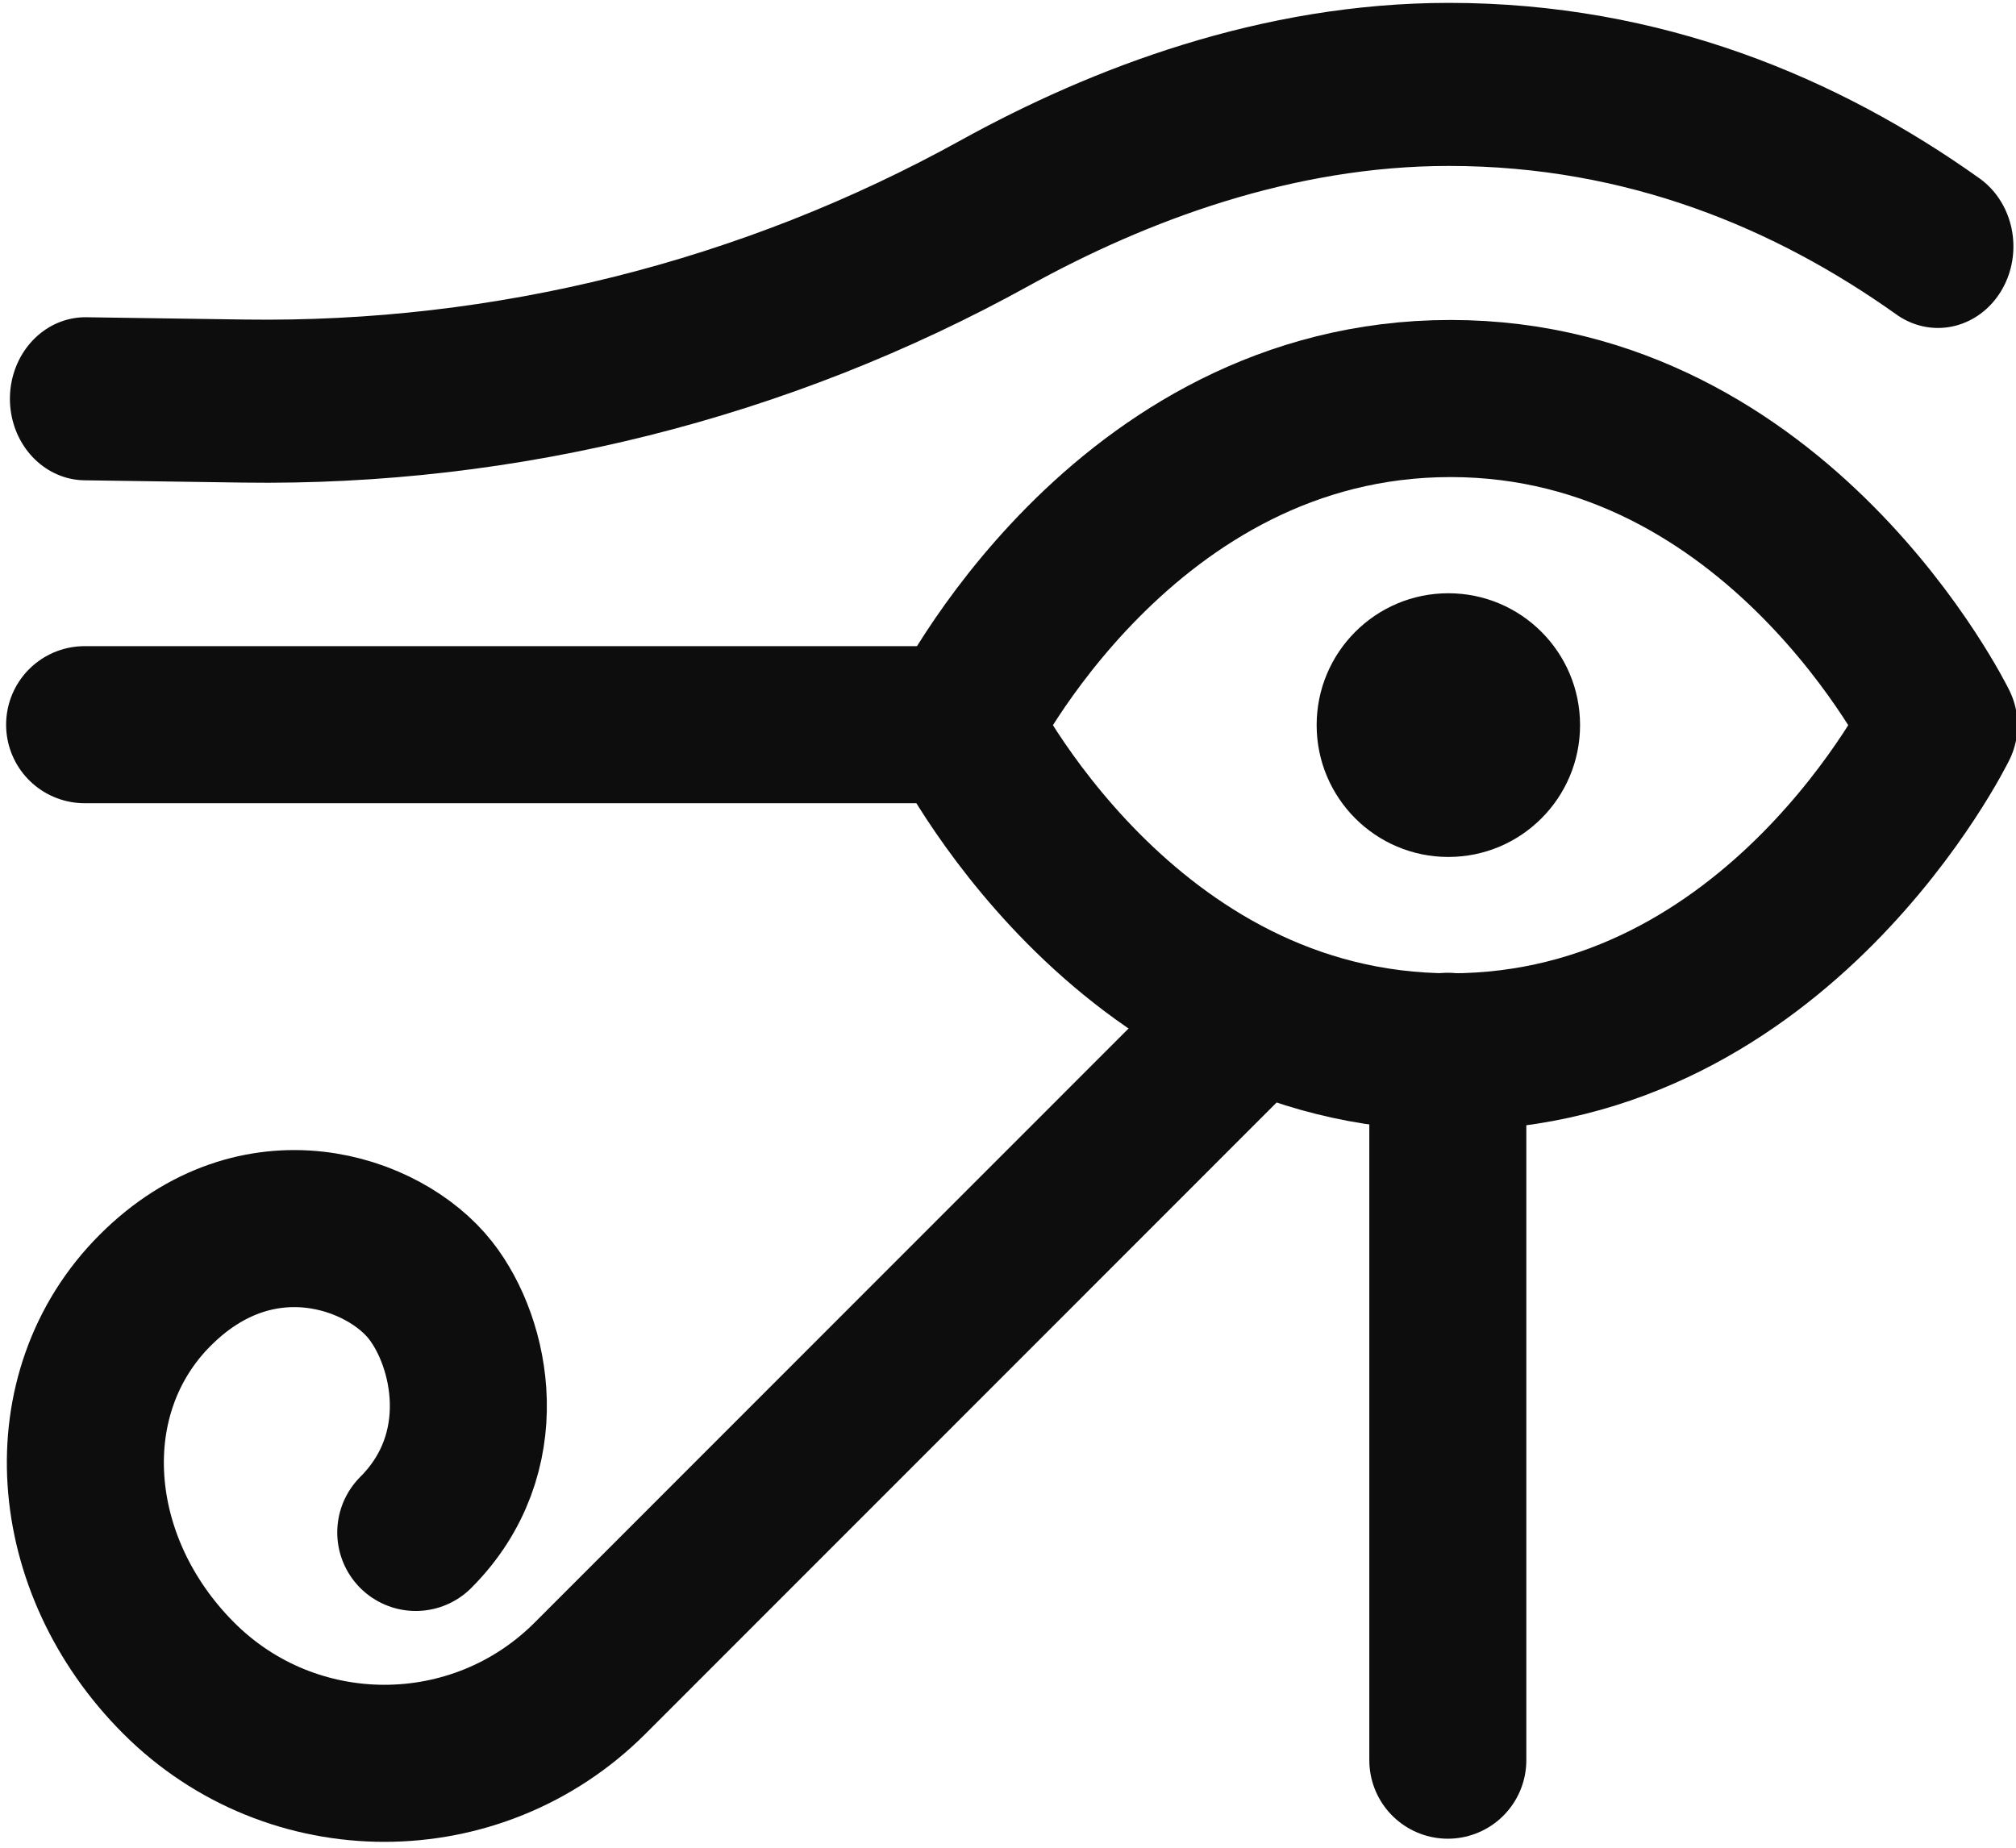 <?xml version="1.0" encoding="UTF-8" standalone="no"?>
<!DOCTYPE svg PUBLIC "-//W3C//DTD SVG 1.1//EN" "http://www.w3.org/Graphics/SVG/1.1/DTD/svg11.dtd">
<svg width="100%" height="100%" viewBox="0 0 216 198" version="1.1" xmlns="http://www.w3.org/2000/svg" xmlns:xlink="http://www.w3.org/1999/xlink" xml:space="preserve" xmlns:serif="http://www.serif.com/" style="fill-rule:evenodd;clip-rule:evenodd;stroke-linecap:round;stroke-linejoin:round;stroke-miterlimit:1.5;">
    <g transform="matrix(1,0,0,1,-492,-276)">
        <g transform="matrix(1.069,0,0,1.008,13.187,-9.148)">
            <g id="Symbol-Black" serif:id="Symbol Black" transform="matrix(0.577,0,0,0.577,250.267,230.052)">
                <g transform="matrix(1.075,0,0,1.14,-64.861,-34.097)">
                    <path d="M613.363,174.637C666.419,174.637 692.272,227.431 692.272,227.431C692.272,227.431 666.419,280.225 613.363,280.225C560.307,280.225 534.453,227.431 534.453,227.431C534.453,227.431 560.307,174.637 613.363,174.637Z" style="fill:none;stroke:rgb(13,13,13);stroke-width:25.39px;"/>
                </g>
                <g transform="matrix(1.952,0,0,2.237,-603.077,-283.546)">
                    <path d="M492.027,200.528C492.027,200.528 498.018,200.608 506.115,200.717C529.482,201.031 552.533,195.689 572.983,185.218C584.019,179.578 598.07,174.637 613.363,174.637C630.788,174.637 645.28,180.332 656.884,187.981" style="fill:none;stroke:rgb(13,13,13);stroke-width:13.43px;"/>
                </g>
                <g transform="matrix(0.935,0,0,0.992,0,0)">
                    <path d="M382.063,226.897L544.621,226.897" style="fill:none;stroke:rgb(13,13,13);stroke-width:29.17px;"/>
                </g>
                <g transform="matrix(0.935,0,0,0.992,101.752,100.69)">
                    <path d="M526.493,317.716L526.493,186.056" style="fill:none;stroke:rgb(13,13,13);stroke-width:29.17px;"/>
                </g>
                <g transform="matrix(0.935,0,0,0.992,-32.254,-6.454)">
                    <path d="M634.308,286.651L510.468,410.491C489.379,431.58 455.136,431.58 434.046,410.491C412.957,389.402 410.611,357.505 429.675,338.441C448.739,319.377 472.212,327.514 480.803,338.441C488.509,348.243 492.774,368.733 478.08,383.427" style="fill:none;stroke:rgb(13,13,13);stroke-width:29.17px;"/>
                </g>
                <g transform="matrix(0.372,0,0,0.395,365.945,135.325)">
                    <circle cx="613.363" cy="227.431" r="61.499" style="fill:rgb(13,13,13);"/>
                </g>
            </g>
        </g>
    </g>
</svg>
